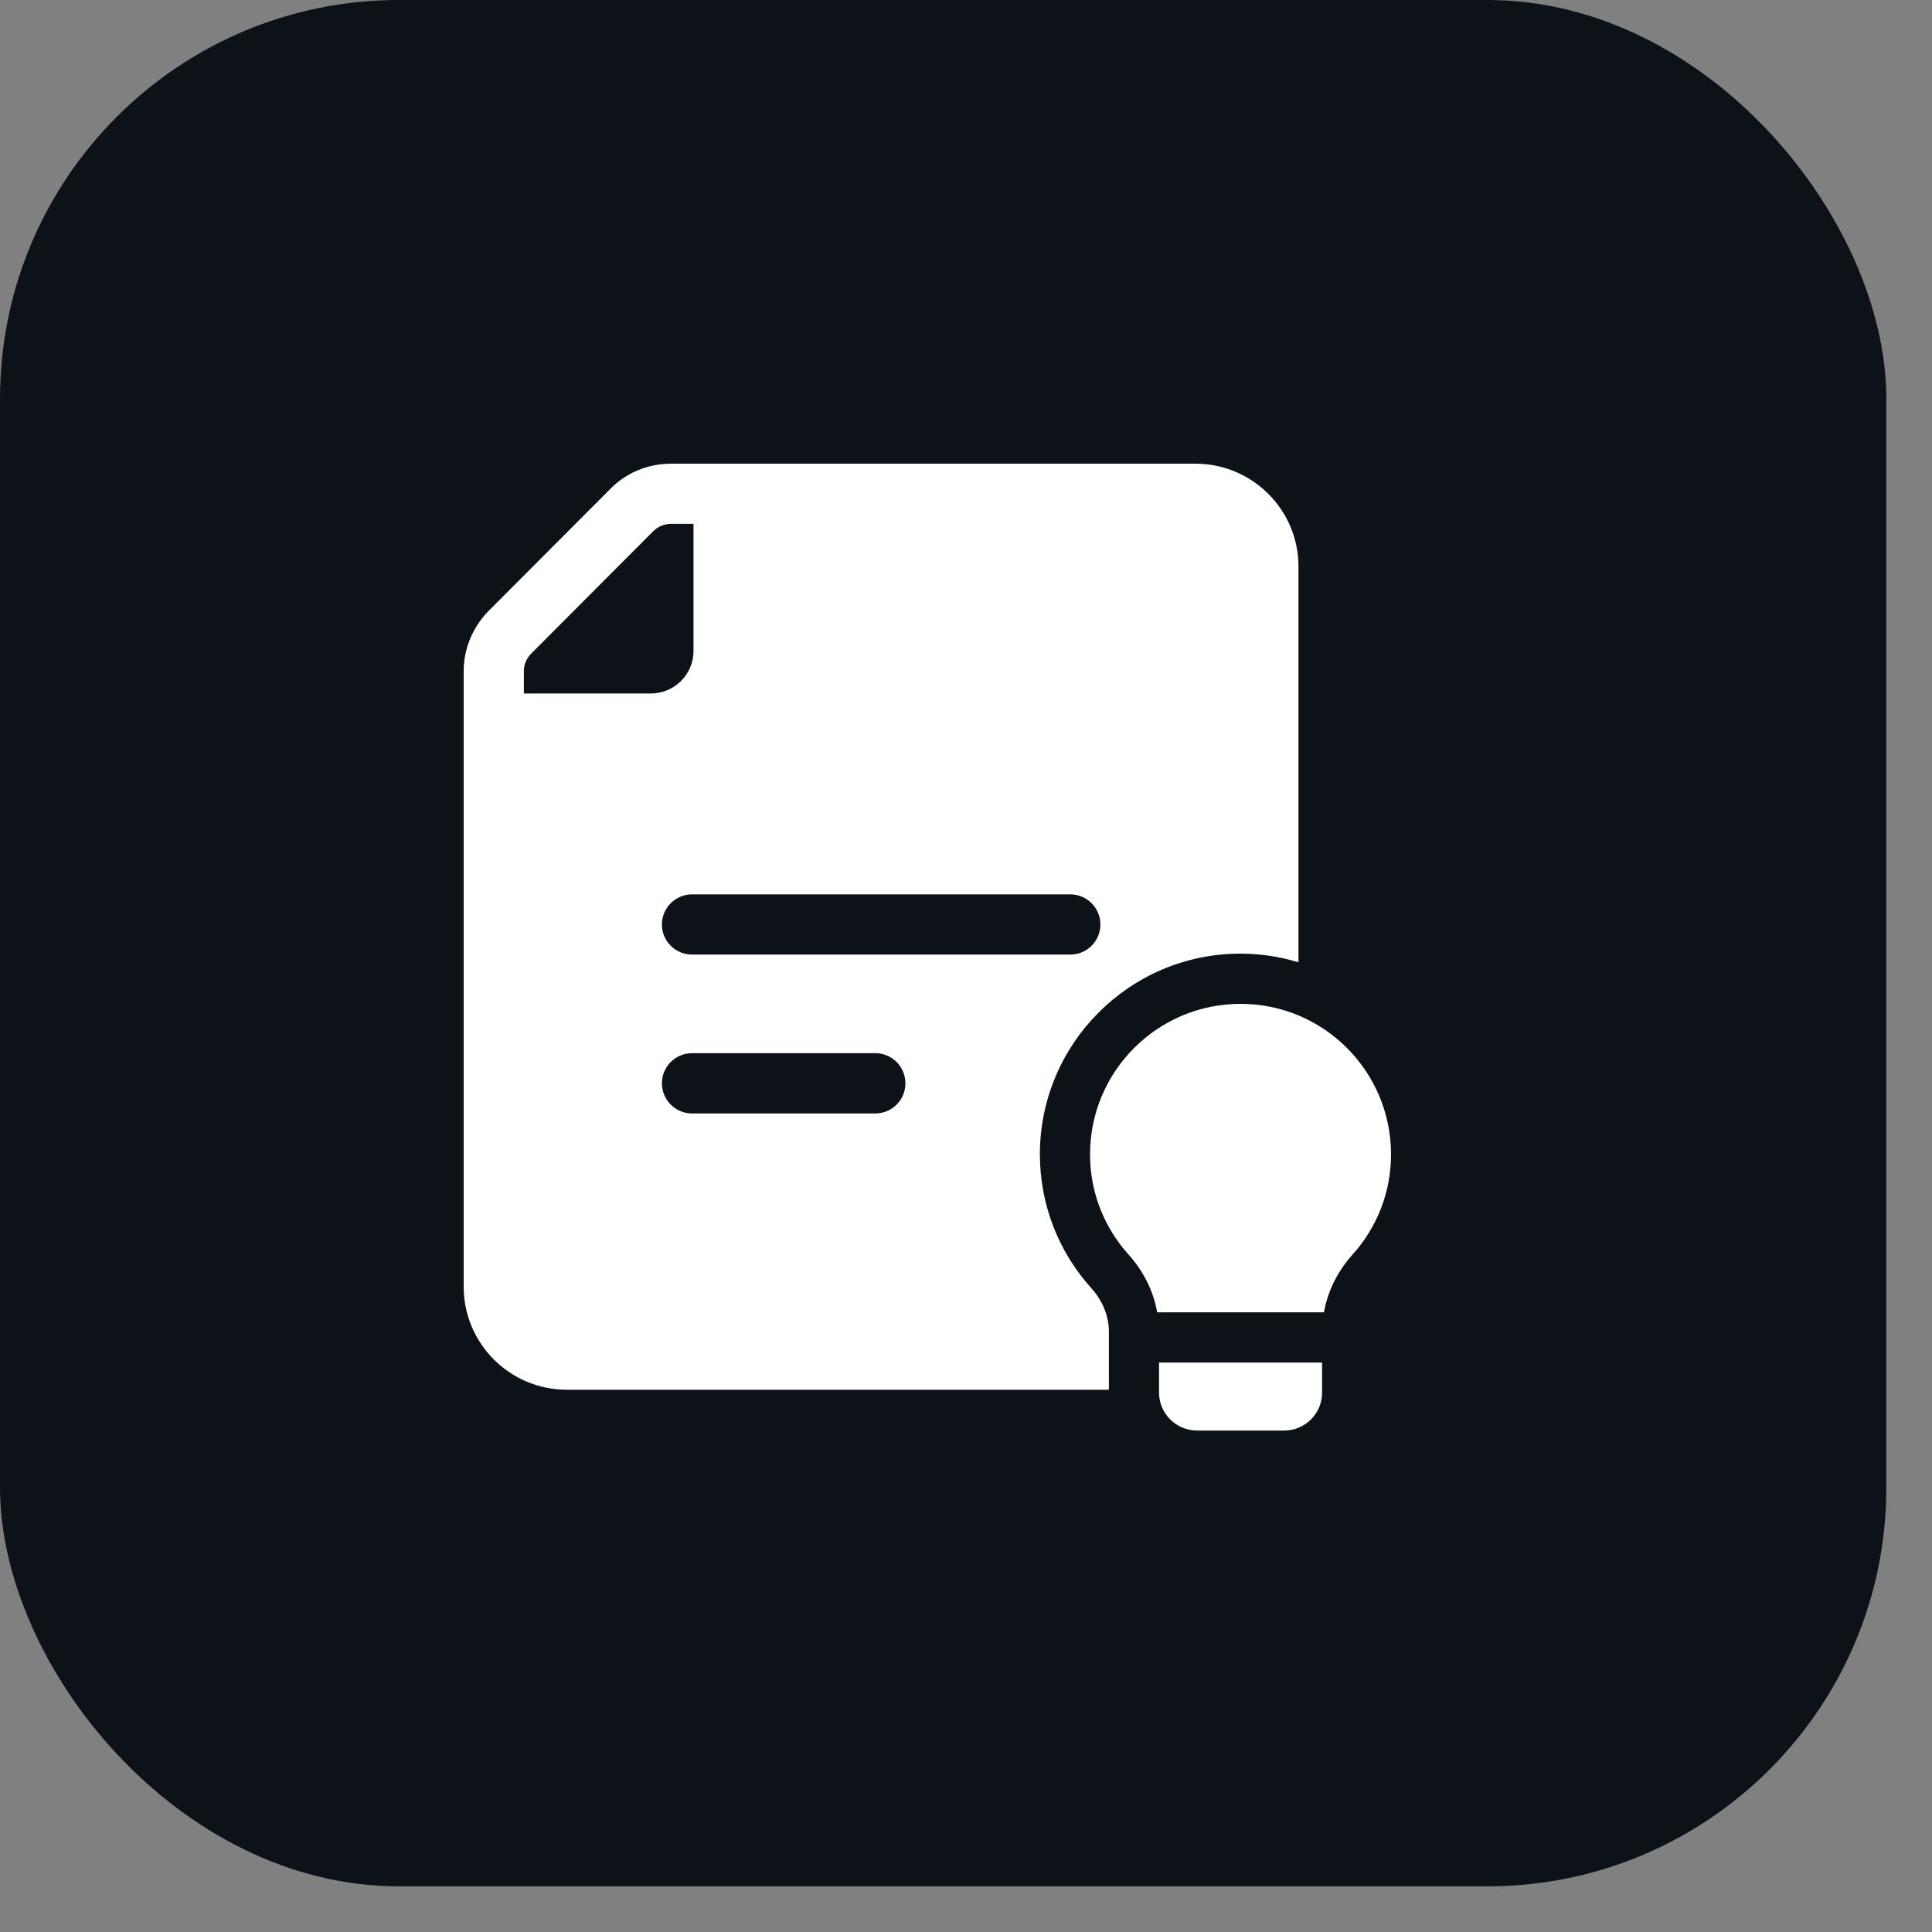 <svg width="25" height="25" viewBox="0 0 25 25" fill="none" xmlns="http://www.w3.org/2000/svg">
<rect x="0" y="0" width="25" height="25" fill="#808080" stroke="none"/>
<rect width="24.409" height="24.409" rx="5.16" fill="#0D1218"/>
<path d="M14.349 17.226C14.348 17.029 14.268 16.831 14.121 16.668C13.693 16.194 13.456 15.579 13.456 14.937C13.456 13.505 14.62 12.34 16.05 12.34C16.311 12.34 16.564 12.38 16.802 12.452V7.329C16.802 6.596 16.204 6 15.469 6H8.684C8.387 6 8.109 6.114 7.902 6.322L6.326 7.902C6.119 8.11 6 8.393 6 8.68V16.65C6 17.385 6.598 17.983 7.333 17.983H14.349V17.226ZM14.239 11.963C14.239 12.178 14.065 12.352 13.85 12.352H8.955C8.74 12.352 8.565 12.178 8.565 11.963C8.565 11.748 8.74 11.573 8.955 11.573H13.85C14.065 11.573 14.239 11.748 14.239 11.963ZM6.779 8.974V8.68C6.779 8.598 6.815 8.515 6.878 8.453L8.454 6.873C8.514 6.813 8.596 6.779 8.684 6.779H8.974V8.424C8.974 8.727 8.726 8.974 8.42 8.974H6.779ZM11.327 14.408H8.955C8.74 14.408 8.565 14.233 8.565 14.018C8.565 13.803 8.74 13.628 8.955 13.628H11.327C11.542 13.628 11.716 13.803 11.716 14.018C11.716 14.233 11.542 14.408 11.327 14.408Z" fill="white"/>
<path d="M14.998 17.631V18.02C14.998 18.291 15.218 18.511 15.49 18.511H16.617C16.888 18.511 17.108 18.291 17.108 18.02V17.631H14.998Z" fill="white"/>
<path d="M16.053 12.99C14.979 12.989 14.105 13.862 14.105 14.938C14.105 15.436 14.294 15.891 14.604 16.235C14.796 16.448 14.925 16.705 14.974 16.981H17.132C17.181 16.705 17.31 16.448 17.501 16.235C17.812 15.891 18 15.436 18 14.938C18 13.862 17.126 12.989 16.053 12.99Z" fill="white"/>
</svg>
